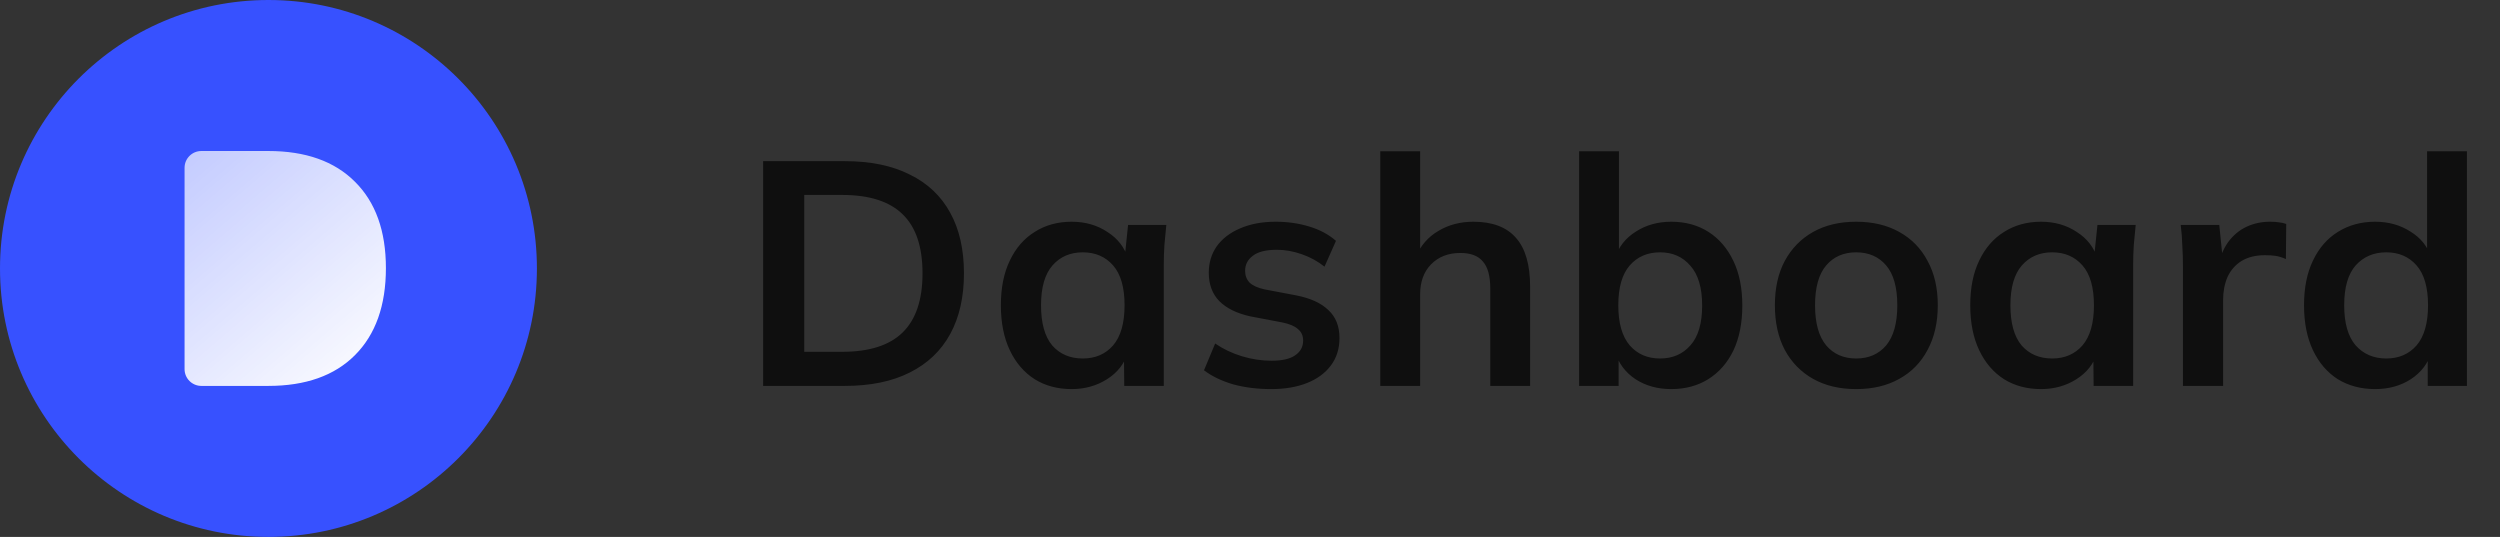 <svg width="149" height="32" viewBox="0 0 149 32" fill="none" xmlns="http://www.w3.org/2000/svg">
<rect x="0" y="0" width="149" height="32" fill="#333333" stroke="none"/>
<path opacity="0.7" d="M45.482 23V9.605H50.346C51.879 9.605 53.171 9.871 54.222 10.403C55.286 10.922 56.09 11.682 56.635 12.683C57.18 13.671 57.452 14.874 57.452 16.293C57.452 17.699 57.18 18.902 56.635 19.903C56.09 20.904 55.286 21.67 54.222 22.202C53.171 22.734 51.879 23 50.346 23H45.482ZM47.933 20.967H50.194C51.815 20.967 53.019 20.581 53.804 19.808C54.589 19.035 54.982 17.864 54.982 16.293C54.982 14.71 54.589 13.538 53.804 12.778C53.019 12.005 51.815 11.619 50.194 11.619H47.933V20.967ZM63.87 23.19C63.034 23.19 62.299 22.994 61.666 22.601C61.032 22.196 60.538 21.619 60.184 20.872C59.829 20.125 59.652 19.232 59.652 18.193C59.652 17.154 59.829 16.268 60.184 15.533C60.538 14.786 61.032 14.216 61.666 13.823C62.299 13.418 63.034 13.215 63.87 13.215C64.68 13.215 65.39 13.418 65.998 13.823C66.618 14.216 67.03 14.748 67.233 15.419H67.024L67.233 13.405H69.513C69.475 13.798 69.437 14.197 69.399 14.602C69.373 15.007 69.361 15.406 69.361 15.799V23H67.005L66.986 21.024H67.214C67.011 21.683 66.599 22.208 65.979 22.601C65.358 22.994 64.655 23.19 63.87 23.19ZM64.535 21.366C65.282 21.366 65.884 21.106 66.34 20.587C66.796 20.055 67.024 19.257 67.024 18.193C67.024 17.129 66.796 16.337 66.34 15.818C65.884 15.299 65.282 15.039 64.535 15.039C63.787 15.039 63.186 15.299 62.73 15.818C62.274 16.337 62.046 17.129 62.046 18.193C62.046 19.257 62.267 20.055 62.711 20.587C63.167 21.106 63.775 21.366 64.535 21.366ZM75.767 23.19C74.944 23.19 74.183 23.095 73.487 22.905C72.803 22.702 72.227 22.424 71.758 22.069L72.423 20.473C72.904 20.802 73.436 21.056 74.019 21.233C74.602 21.41 75.191 21.499 75.786 21.499C76.419 21.499 76.888 21.391 77.192 21.176C77.508 20.961 77.667 20.669 77.667 20.302C77.667 20.011 77.566 19.783 77.363 19.618C77.173 19.441 76.862 19.308 76.432 19.219L74.532 18.858C73.721 18.681 73.1 18.377 72.67 17.946C72.252 17.515 72.043 16.952 72.043 16.255C72.043 15.66 72.201 15.134 72.518 14.678C72.847 14.222 73.309 13.867 73.905 13.614C74.513 13.348 75.222 13.215 76.033 13.215C76.742 13.215 77.407 13.31 78.028 13.5C78.661 13.69 79.193 13.975 79.624 14.355L78.94 15.894C78.547 15.577 78.097 15.33 77.591 15.153C77.084 14.976 76.59 14.887 76.109 14.887C75.45 14.887 74.969 15.007 74.665 15.248C74.361 15.476 74.209 15.774 74.209 16.141C74.209 16.42 74.297 16.654 74.475 16.844C74.665 17.021 74.956 17.154 75.349 17.243L77.249 17.604C78.097 17.769 78.737 18.06 79.168 18.478C79.611 18.883 79.833 19.441 79.833 20.15C79.833 20.783 79.662 21.328 79.32 21.784C78.978 22.24 78.503 22.588 77.895 22.829C77.287 23.07 76.578 23.19 75.767 23.19ZM82.265 23V9.016H84.64V15.324H84.374C84.666 14.64 85.115 14.121 85.723 13.766C86.331 13.399 87.028 13.215 87.813 13.215C88.953 13.215 89.802 13.538 90.359 14.184C90.917 14.817 91.195 15.786 91.195 17.091V23H88.82V17.205C88.82 16.458 88.675 15.919 88.383 15.59C88.105 15.248 87.655 15.077 87.034 15.077C86.312 15.077 85.73 15.305 85.286 15.761C84.856 16.204 84.64 16.8 84.64 17.547V23H82.265ZM99.605 23.19C98.794 23.19 98.085 22.994 97.477 22.601C96.869 22.196 96.463 21.651 96.261 20.967H96.47V23H94.114V9.016H96.489V15.362H96.261C96.476 14.703 96.888 14.184 97.496 13.804C98.104 13.411 98.807 13.215 99.605 13.215C100.453 13.215 101.194 13.418 101.828 13.823C102.461 14.228 102.955 14.805 103.31 15.552C103.664 16.287 103.842 17.173 103.842 18.212C103.842 19.251 103.664 20.144 103.31 20.891C102.955 21.626 102.455 22.196 101.809 22.601C101.175 22.994 100.441 23.19 99.605 23.19ZM98.94 21.366C99.687 21.366 100.289 21.106 100.745 20.587C101.213 20.068 101.448 19.276 101.448 18.212C101.448 17.148 101.213 16.356 100.745 15.837C100.289 15.305 99.687 15.039 98.94 15.039C98.192 15.039 97.591 15.299 97.135 15.818C96.679 16.337 96.451 17.129 96.451 18.193C96.451 19.257 96.679 20.055 97.135 20.587C97.591 21.106 98.192 21.366 98.94 21.366ZM110.628 23.19C109.64 23.19 108.785 22.987 108.063 22.582C107.341 22.177 106.777 21.6 106.372 20.853C105.979 20.106 105.783 19.219 105.783 18.193C105.783 17.167 105.979 16.287 106.372 15.552C106.777 14.805 107.341 14.228 108.063 13.823C108.785 13.418 109.64 13.215 110.628 13.215C111.616 13.215 112.471 13.418 113.193 13.823C113.928 14.228 114.491 14.805 114.884 15.552C115.289 16.287 115.492 17.167 115.492 18.193C115.492 19.219 115.289 20.106 114.884 20.853C114.491 21.6 113.928 22.177 113.193 22.582C112.471 22.987 111.616 23.19 110.628 23.19ZM110.628 21.366C111.375 21.366 111.971 21.106 112.414 20.587C112.857 20.055 113.079 19.257 113.079 18.193C113.079 17.129 112.857 16.337 112.414 15.818C111.971 15.299 111.375 15.039 110.628 15.039C109.881 15.039 109.285 15.299 108.842 15.818C108.399 16.337 108.177 17.129 108.177 18.193C108.177 19.257 108.399 20.055 108.842 20.587C109.285 21.106 109.881 21.366 110.628 21.366ZM121.645 23.19C120.809 23.19 120.074 22.994 119.441 22.601C118.808 22.196 118.314 21.619 117.959 20.872C117.604 20.125 117.427 19.232 117.427 18.193C117.427 17.154 117.604 16.268 117.959 15.533C118.314 14.786 118.808 14.216 119.441 13.823C120.074 13.418 120.809 13.215 121.645 13.215C122.456 13.215 123.165 13.418 123.773 13.823C124.394 14.216 124.805 14.748 125.008 15.419H124.799L125.008 13.405H127.288C127.25 13.798 127.212 14.197 127.174 14.602C127.149 15.007 127.136 15.406 127.136 15.799V23H124.78L124.761 21.024H124.989C124.786 21.683 124.375 22.208 123.754 22.601C123.133 22.994 122.43 23.19 121.645 23.19ZM122.31 21.366C123.057 21.366 123.659 21.106 124.115 20.587C124.571 20.055 124.799 19.257 124.799 18.193C124.799 17.129 124.571 16.337 124.115 15.818C123.659 15.299 123.057 15.039 122.31 15.039C121.563 15.039 120.961 15.299 120.505 15.818C120.049 16.337 119.821 17.129 119.821 18.193C119.821 19.257 120.043 20.055 120.486 20.587C120.942 21.106 121.55 21.366 122.31 21.366ZM130.103 23V15.856C130.103 15.451 130.091 15.039 130.065 14.621C130.053 14.203 130.021 13.798 129.97 13.405H132.269L132.535 16.027H132.155C132.282 15.394 132.491 14.868 132.782 14.45C133.086 14.032 133.454 13.722 133.884 13.519C134.315 13.316 134.784 13.215 135.29 13.215C135.518 13.215 135.702 13.228 135.841 13.253C135.981 13.266 136.12 13.297 136.259 13.348L136.24 15.438C136 15.337 135.791 15.273 135.613 15.248C135.449 15.223 135.24 15.21 134.986 15.21C134.442 15.21 133.979 15.324 133.599 15.552C133.232 15.78 132.953 16.097 132.763 16.502C132.586 16.907 132.497 17.37 132.497 17.889V23H130.103ZM141.557 23.19C140.721 23.19 139.98 22.994 139.334 22.601C138.7 22.196 138.206 21.619 137.852 20.872C137.497 20.125 137.32 19.232 137.32 18.193C137.32 17.154 137.497 16.268 137.852 15.533C138.206 14.786 138.7 14.216 139.334 13.823C139.98 13.418 140.721 13.215 141.557 13.215C142.355 13.215 143.058 13.411 143.666 13.804C144.286 14.184 144.698 14.703 144.901 15.362H144.654V9.016H147.029V23H144.692V20.967H144.92C144.717 21.651 144.305 22.196 143.685 22.601C143.077 22.994 142.367 23.19 141.557 23.19ZM142.222 21.366C142.969 21.366 143.571 21.106 144.027 20.587C144.483 20.055 144.711 19.257 144.711 18.193C144.711 17.129 144.483 16.337 144.027 15.818C143.571 15.299 142.969 15.039 142.222 15.039C141.474 15.039 140.866 15.299 140.398 15.818C139.942 16.337 139.714 17.129 139.714 18.193C139.714 19.257 139.942 20.055 140.398 20.587C140.866 21.106 141.474 21.366 142.222 21.366Z" fill="black"/>
<circle cx="16" cy="16" r="16" fill="#3751FF"/>
<path d="M11 10C11 9.448 11.448 9 12 9H15.991C18.213 9 19.933 9.61 21.152 10.829C22.384 12.048 23 13.765 23 15.98C23 18.209 22.384 19.939 21.152 21.171C19.933 22.39 18.213 23 15.991 23H12C11.448 23 11 22.552 11 22V10Z" fill="url(#paint0_linear_68_230)"/>
<defs>
<linearGradient id="paint0_linear_68_230" x1="11" y1="9" x2="23" y2="23" gradientUnits="userSpaceOnUse">
<stop stop-color="white" stop-opacity="0.7"/>
<stop offset="1" stop-color="white"/>
</linearGradient>
</defs>
</svg>
